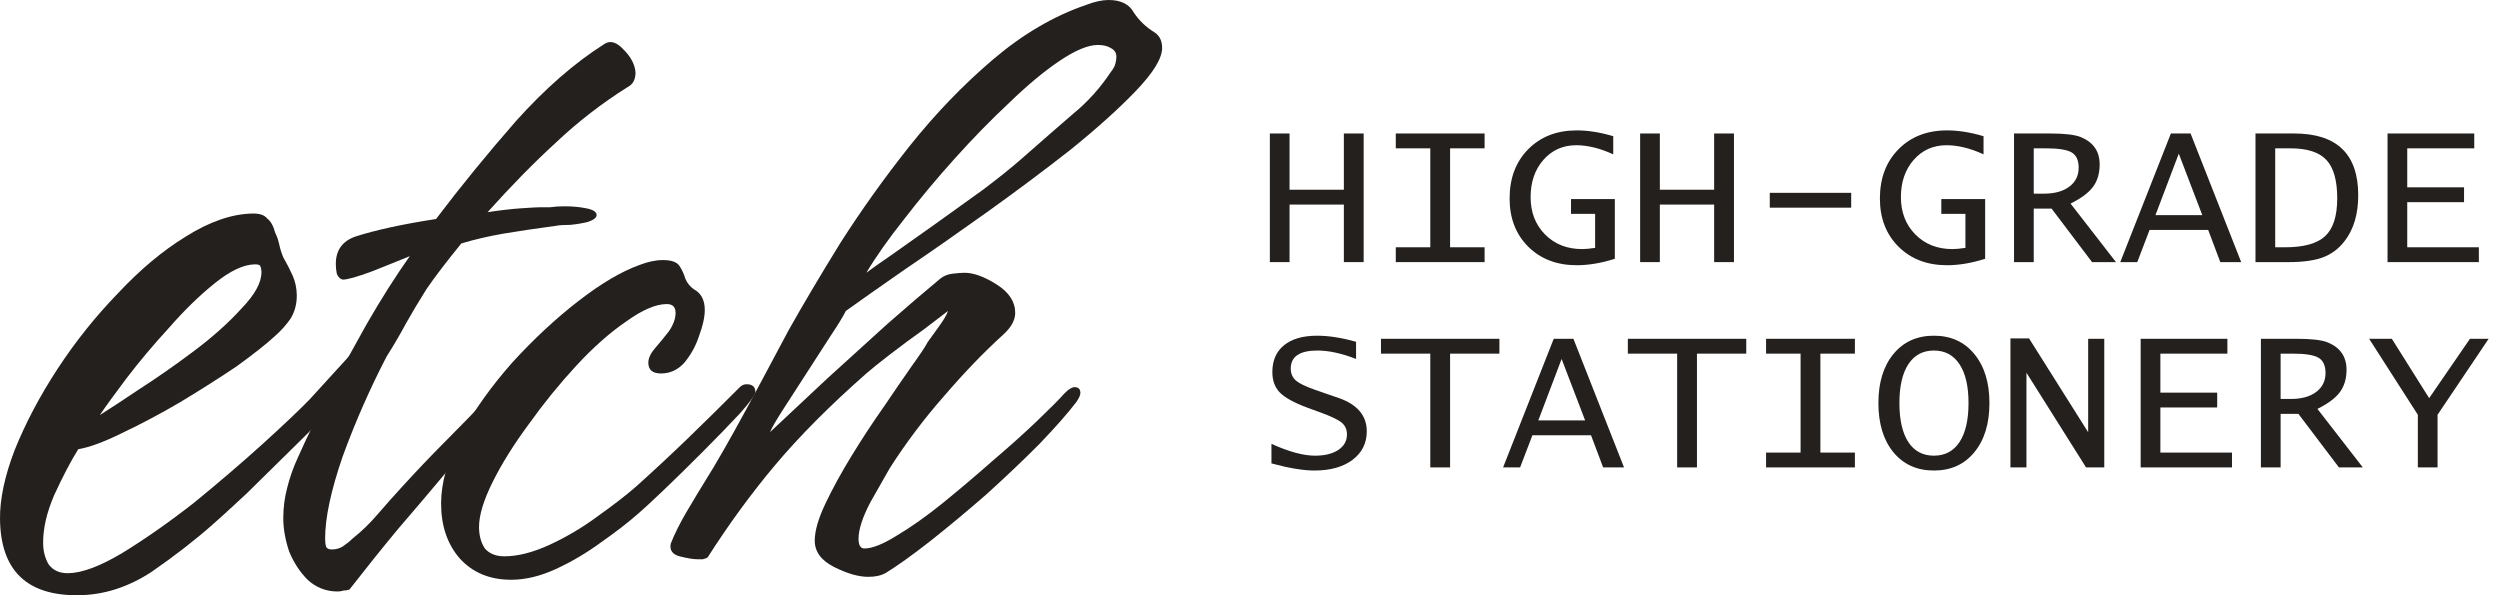 <svg width="147" height="35" viewBox="0 0 147 35" fill="none" xmlns="http://www.w3.org/2000/svg">
<path d="M74.667 15.412V7.849H75.825V11.156H79.019V7.849H80.183V15.412H79.019V12.029H75.825V15.412H74.667Z" fill="#24201E"/>
<path d="M82.072 15.412V14.54H84.101V8.722H82.072V7.849H87.294V8.722H85.265V14.54H87.294V15.412H82.072Z" fill="#24201E"/>
<path d="M94.858 8.009V9.075C94.082 8.718 93.356 8.539 92.682 8.539C91.902 8.539 91.258 8.826 90.753 9.4C90.251 9.973 90 10.704 90 11.592C90 12.484 90.284 13.217 90.853 13.791C91.421 14.361 92.147 14.646 93.029 14.646C93.229 14.646 93.484 14.622 93.793 14.575V12.577H92.376V11.704H94.952V15.217C94.164 15.469 93.417 15.595 92.711 15.595C91.543 15.595 90.592 15.231 89.859 14.504C89.129 13.777 88.765 12.832 88.765 11.669C88.765 10.478 89.129 9.514 89.859 8.775C90.588 8.036 91.541 7.667 92.717 7.667C93.384 7.667 94.097 7.781 94.858 8.009Z" fill="#24201E"/>
<path d="M96.44 15.412V7.849H97.599V11.156H100.792V7.849H101.957V15.412H100.792V12.029H97.599V15.412H96.44Z" fill="#24201E"/>
<path d="M104.063 12.211V11.339H108.85V12.211H104.063Z" fill="#24201E"/>
<path d="M116.632 8.009V9.075C115.855 8.718 115.13 8.539 114.455 8.539C113.675 8.539 113.032 8.826 112.526 9.4C112.024 9.973 111.773 10.704 111.773 11.592C111.773 12.484 112.058 13.217 112.626 13.791C113.195 14.361 113.92 14.646 114.802 14.646C115.002 14.646 115.257 14.622 115.567 14.575V12.577H114.149V11.704H116.726V15.217C115.937 15.469 115.191 15.595 114.485 15.595C113.316 15.595 112.365 15.231 111.632 14.504C110.903 13.777 110.538 12.832 110.538 11.669C110.538 10.478 110.903 9.514 111.632 8.775C112.361 8.036 113.314 7.667 114.491 7.667C115.157 7.667 115.871 7.781 116.632 8.009Z" fill="#24201E"/>
<path d="M118.425 15.412V7.849H120.537C121.415 7.849 122.025 7.922 122.366 8.068C123.095 8.37 123.46 8.905 123.46 9.671C123.46 10.197 123.329 10.637 123.066 10.991C122.803 11.341 122.364 11.667 121.748 11.97L124.419 15.412H123.013L120.631 12.264H119.584V15.412H118.425ZM119.584 11.386H120.196C120.819 11.386 121.313 11.249 121.678 10.973C122.043 10.698 122.225 10.327 122.225 9.859C122.225 9.423 122.088 9.125 121.813 8.963C121.539 8.802 121.033 8.722 120.296 8.722H119.584V11.386Z" fill="#24201E"/>
<path d="M124.672 15.412L127.648 7.849H128.806L131.782 15.412H130.553L129.841 13.52H126.395L125.671 15.412H124.672ZM126.742 12.648H129.494L128.112 9.034L126.742 12.648Z" fill="#24201E"/>
<path d="M132.623 15.412V7.849H134.9C137.409 7.849 138.664 9.06 138.664 11.48C138.664 12.6 138.391 13.506 137.846 14.198C137.505 14.634 137.084 14.946 136.582 15.135C136.084 15.32 135.419 15.412 134.588 15.412H132.623ZM133.782 14.54H134.364C135.47 14.54 136.256 14.32 136.723 13.88C137.193 13.439 137.429 12.701 137.429 11.663C137.429 10.61 137.217 9.857 136.793 9.406C136.37 8.95 135.664 8.722 134.676 8.722H133.782V14.54Z" fill="#24201E"/>
<path d="M140.387 15.412V7.849H145.486V8.722H141.546V11.015H144.886V11.887H141.546V14.54H145.757V15.412H140.387Z" fill="#24201E"/>
<path d="M79.737 20.098V21.106C78.886 20.776 78.129 20.611 77.466 20.611C76.419 20.611 75.896 20.965 75.896 21.672C75.896 21.959 75.994 22.191 76.19 22.367C76.386 22.54 76.749 22.719 77.278 22.904L78.019 23.163L78.725 23.405C79.819 23.79 80.366 24.442 80.366 25.362C80.366 26.061 80.085 26.621 79.525 27.042C78.968 27.458 78.221 27.667 77.284 27.667C76.633 27.667 75.792 27.527 74.761 27.248V26.099C75.788 26.562 76.641 26.794 77.319 26.794C77.892 26.794 78.349 26.682 78.69 26.458C79.031 26.23 79.201 25.926 79.201 25.545C79.201 25.254 79.099 25.024 78.895 24.855C78.695 24.686 78.28 24.486 77.649 24.254L76.872 23.971C76.1 23.684 75.563 23.389 75.261 23.087C74.963 22.784 74.814 22.381 74.814 21.878C74.814 21.198 75.043 20.672 75.502 20.299C75.965 19.925 76.613 19.739 77.449 19.739C78.127 19.739 78.89 19.858 79.737 20.098Z" fill="#24201E"/>
<path d="M84.101 27.484V20.794H81.201V19.921H88.165V20.794H85.265V27.484H84.101Z" fill="#24201E"/>
<path d="M88.382 27.484L91.359 19.921H92.517L95.493 27.484H94.264L93.552 25.592H90.106L89.382 27.484H88.382ZM90.453 24.719H93.205L91.823 21.106L90.453 24.719Z" fill="#24201E"/>
<path d="M98.616 27.484V20.794H95.717V19.921H102.68V20.794H99.781V27.484H98.616Z" fill="#24201E"/>
<path d="M103.845 27.484V26.612H105.874V20.794H103.845V19.921H109.068V20.794H107.039V26.612H109.068V27.484H103.845Z" fill="#24201E"/>
<path d="M110.45 23.7C110.45 22.493 110.744 21.532 111.332 20.817C111.924 20.098 112.718 19.739 113.714 19.739C114.71 19.739 115.502 20.098 116.09 20.817C116.682 21.532 116.979 22.493 116.979 23.7C116.979 24.91 116.682 25.875 116.09 26.594C115.502 27.309 114.71 27.667 113.714 27.667C112.718 27.667 111.924 27.309 111.332 26.594C110.744 25.875 110.45 24.91 110.45 23.7ZM111.685 23.7C111.685 24.69 111.86 25.454 112.209 25.993C112.561 26.527 113.063 26.794 113.714 26.794C114.365 26.794 114.867 26.527 115.22 25.993C115.573 25.454 115.749 24.69 115.749 23.7C115.749 22.713 115.573 21.953 115.22 21.419C114.867 20.88 114.365 20.611 113.714 20.611C113.063 20.611 112.561 20.88 112.209 21.419C111.86 21.953 111.685 22.713 111.685 23.7Z" fill="#24201E"/>
<path d="M118.214 27.484V19.898H119.308L122.772 25.397H122.784V19.921H123.731V27.484H122.66L119.172 21.943H119.155V27.484H118.214Z" fill="#24201E"/>
<path d="M125.871 27.484V19.921H130.971V20.794H127.03V23.087H130.371V23.959H127.03V26.612H131.241V27.484H125.871Z" fill="#24201E"/>
<path d="M132.941 27.484V19.921H135.053C135.931 19.921 136.541 19.994 136.882 20.139C137.611 20.442 137.976 20.976 137.976 21.743C137.976 22.269 137.844 22.709 137.582 23.063C137.319 23.413 136.88 23.739 136.264 24.042L138.934 27.484H137.529L135.147 24.336H134.1V27.484H132.941ZM134.1 23.458H134.711C135.335 23.458 135.829 23.32 136.194 23.045C136.558 22.77 136.741 22.399 136.741 21.931C136.741 21.495 136.603 21.197 136.329 21.035C136.054 20.874 135.549 20.794 134.811 20.794H134.1V23.458Z" fill="#24201E"/>
<path d="M142.169 27.484V24.389L139.305 19.921H140.64L142.834 23.411L145.233 19.921H146.333L143.328 24.389V27.484H142.169Z" fill="#24201E"/>
<path d="M19.861 34.78C19.174 34.78 18.583 34.55 18.087 34.09C17.629 33.63 17.267 33.075 17 32.423C16.771 31.733 16.657 31.082 16.657 30.468C16.657 29.855 16.733 29.261 16.886 28.686C17.038 28.073 17.248 27.479 17.515 26.904C18.011 25.793 18.602 24.566 19.289 23.225C20.013 21.845 20.776 20.447 21.577 19.028C22.416 17.572 23.256 16.25 24.095 15.062C23.446 15.33 22.683 15.637 21.806 15.982C20.967 16.288 20.414 16.442 20.147 16.442C19.994 16.403 19.88 16.288 19.804 16.097C19.765 15.905 19.746 15.713 19.746 15.522C19.746 14.717 20.128 14.18 20.891 13.912C22.073 13.529 23.656 13.184 25.64 12.877C27.089 10.961 28.653 9.045 30.331 7.128C32.048 5.212 33.783 3.698 35.538 2.587C35.881 2.357 36.263 2.472 36.682 2.932C37.102 3.353 37.331 3.794 37.369 4.254C37.369 4.676 37.216 4.963 36.911 5.116C35.385 6.075 33.974 7.167 32.677 8.393C31.38 9.581 30.045 10.942 28.672 12.475C29.435 12.36 30.102 12.283 30.674 12.245C31.247 12.207 31.609 12.187 31.762 12.187C31.876 12.187 32.067 12.187 32.334 12.187C32.601 12.149 32.887 12.13 33.192 12.13C33.65 12.13 34.069 12.168 34.451 12.245C34.87 12.322 35.08 12.456 35.08 12.647C35.08 12.801 34.908 12.935 34.565 13.05C34.26 13.126 33.917 13.184 33.535 13.222C33.154 13.222 32.868 13.241 32.677 13.28C31.533 13.433 30.503 13.586 29.587 13.74C28.71 13.893 27.89 14.085 27.127 14.314C26.25 15.387 25.563 16.288 25.067 17.016C24.61 17.744 24.209 18.415 23.866 19.028C23.561 19.603 23.179 20.255 22.722 20.983C21.73 22.899 20.872 24.854 20.147 26.847C19.46 28.84 19.117 30.449 19.117 31.676C19.117 31.867 19.136 32.021 19.174 32.136C19.212 32.251 19.327 32.308 19.517 32.308C19.746 32.308 19.956 32.251 20.147 32.136C20.376 31.982 20.567 31.829 20.719 31.676C21.253 31.254 21.749 30.775 22.207 30.238C22.703 29.664 23.179 29.127 23.637 28.629C24.476 27.709 25.334 26.808 26.212 25.927C27.089 25.046 27.947 24.164 28.786 23.282C28.863 23.206 28.939 23.148 29.015 23.11C29.091 23.033 29.168 22.995 29.244 22.995C29.511 22.995 29.645 23.148 29.645 23.455C29.645 23.57 29.568 23.742 29.416 23.972C28.958 24.586 28.462 25.199 27.928 25.812C27.394 26.387 26.879 26.981 26.383 27.594C25.392 28.782 24.4 29.951 23.408 31.101C22.455 32.251 21.501 33.439 20.547 34.665C20.433 34.703 20.319 34.723 20.204 34.723C20.09 34.761 19.975 34.78 19.861 34.78Z" fill="#24201E"/>
<path d="M30.055 34.09C28.796 34.09 27.785 33.669 27.023 32.825C26.298 31.982 25.936 30.909 25.936 29.606C25.936 28.38 26.317 27.038 27.08 25.582C27.881 24.126 28.892 22.708 30.112 21.328C31.371 19.948 32.668 18.741 34.003 17.706C35.338 16.671 36.539 15.962 37.607 15.579C38.103 15.387 38.561 15.292 38.98 15.292C39.476 15.292 39.801 15.407 39.953 15.637C40.106 15.867 40.22 16.116 40.297 16.384C40.411 16.652 40.583 16.863 40.811 17.016C41.231 17.246 41.441 17.649 41.441 18.224C41.441 18.645 41.326 19.163 41.097 19.776C40.907 20.351 40.621 20.868 40.239 21.328C39.858 21.75 39.4 21.96 38.866 21.96C38.37 21.96 38.122 21.75 38.122 21.328C38.122 21.06 38.256 20.772 38.523 20.466C38.79 20.159 39.057 19.833 39.324 19.488C39.591 19.105 39.724 18.741 39.724 18.396C39.724 18.051 39.553 17.879 39.209 17.879C38.561 17.879 37.76 18.224 36.806 18.913C35.853 19.565 34.88 20.427 33.888 21.5C32.897 22.573 31.962 23.723 31.085 24.95C30.207 26.138 29.502 27.268 28.968 28.341C28.434 29.415 28.167 30.296 28.167 30.986C28.167 31.484 28.281 31.906 28.51 32.251C28.777 32.557 29.159 32.711 29.654 32.711C30.456 32.711 31.352 32.481 32.344 32.021C33.335 31.561 34.27 31.005 35.147 30.354C36.063 29.702 36.806 29.127 37.379 28.629C38.447 27.671 39.476 26.713 40.468 25.755C41.498 24.758 42.509 23.762 43.501 22.765C43.615 22.65 43.748 22.593 43.901 22.593C44.244 22.593 44.416 22.746 44.416 23.053C44.416 23.206 44.111 23.628 43.501 24.317C42.89 24.969 42.166 25.716 41.326 26.559C40.487 27.402 39.705 28.169 38.98 28.859C38.256 29.549 37.779 29.989 37.55 30.181C36.94 30.718 36.196 31.293 35.319 31.906C34.48 32.519 33.602 33.036 32.687 33.458C31.771 33.879 30.894 34.09 30.055 34.09Z" fill="#24201E"/>
<path d="M51.054 33.918C50.482 33.918 49.815 33.726 49.052 33.343C48.289 32.96 47.907 32.442 47.907 31.791C47.907 31.216 48.117 30.488 48.537 29.606C48.956 28.725 49.471 27.786 50.082 26.789C50.692 25.793 51.321 24.835 51.97 23.915C52.618 22.957 53.171 22.152 53.629 21.5C54.125 20.811 54.43 20.351 54.544 20.121C55.078 19.392 55.403 18.933 55.517 18.741C55.632 18.549 55.708 18.396 55.746 18.281C55.441 18.511 54.964 18.875 54.316 19.373C53.667 19.833 53.019 20.312 52.37 20.811C51.722 21.309 51.245 21.692 50.94 21.96C48.804 23.838 47.011 25.64 45.562 27.364C44.15 29.05 42.834 30.852 41.614 32.768C41.576 32.806 41.48 32.845 41.328 32.883C41.175 32.883 41.061 32.883 40.984 32.883C40.756 32.883 40.412 32.825 39.955 32.711C39.535 32.596 39.363 32.346 39.44 31.963C39.669 31.388 39.974 30.775 40.355 30.124C40.736 29.472 41.27 28.591 41.957 27.479C42.644 26.329 43.54 24.72 44.646 22.65C44.989 21.999 45.562 20.925 46.363 19.431C47.202 17.936 48.213 16.231 49.395 14.314C50.616 12.398 51.97 10.501 53.457 8.623C54.983 6.707 56.623 5.001 58.378 3.507C60.133 2.012 61.963 0.939 63.87 0.287C64.366 0.096 64.805 0 65.186 0C65.911 0 66.407 0.249 66.674 0.747C66.979 1.207 67.38 1.591 67.876 1.897C68.181 2.089 68.333 2.395 68.333 2.817C68.333 3.43 67.818 4.273 66.788 5.346C65.797 6.381 64.519 7.531 62.955 8.796C61.391 10.022 59.751 11.248 58.035 12.475C56.318 13.701 54.697 14.832 53.171 15.867C51.684 16.901 50.539 17.706 49.738 18.281C49.586 18.588 49.281 19.086 48.823 19.776C48.403 20.427 47.946 21.136 47.45 21.903C46.954 22.669 46.496 23.378 46.077 24.03C45.657 24.681 45.39 25.141 45.276 25.41C46.344 24.413 47.469 23.359 48.651 22.248C49.872 21.136 51.054 20.063 52.199 19.028C53.381 17.994 54.411 17.112 55.288 16.384C55.479 16.231 55.708 16.135 55.975 16.097C56.28 16.058 56.528 16.039 56.719 16.039C57.253 16.039 57.882 16.269 58.607 16.729C59.331 17.189 59.694 17.744 59.694 18.396C59.694 18.818 59.465 19.239 59.007 19.661C57.863 20.696 56.7 21.903 55.517 23.282C54.335 24.624 53.267 26.042 52.313 27.537C52.046 27.997 51.665 28.667 51.169 29.549C50.711 30.43 50.482 31.139 50.482 31.676C50.482 32.059 50.597 32.251 50.825 32.251C51.283 32.251 51.913 32.002 52.714 31.503C53.553 31.005 54.449 30.373 55.403 29.606C56.394 28.801 57.367 27.977 58.321 27.134C59.312 26.291 60.19 25.505 60.953 24.777C61.715 24.049 62.269 23.493 62.612 23.11C62.841 22.88 63.031 22.765 63.184 22.765C63.413 22.765 63.527 22.88 63.527 23.11C63.527 23.225 63.451 23.398 63.298 23.628C62.803 24.279 62.078 25.103 61.124 26.099C60.171 27.058 59.122 28.054 57.977 29.089C56.833 30.085 55.727 31.005 54.659 31.848C53.629 32.653 52.771 33.266 52.084 33.688C51.817 33.841 51.474 33.918 51.054 33.918ZM50.94 16.039C51.245 15.809 51.76 15.445 52.485 14.947C53.248 14.41 54.087 13.816 55.002 13.165C55.956 12.475 56.89 11.804 57.806 11.153C58.721 10.463 59.484 9.85 60.094 9.313C61.315 8.24 62.326 7.358 63.127 6.669C63.966 5.979 64.691 5.174 65.301 4.254C65.454 4.062 65.549 3.89 65.587 3.737C65.625 3.583 65.644 3.449 65.644 3.334C65.644 3.104 65.53 2.932 65.301 2.817C65.11 2.702 64.862 2.644 64.557 2.644C63.985 2.644 63.241 2.951 62.326 3.564C61.41 4.177 60.419 5.001 59.35 6.036C58.282 7.033 57.215 8.125 56.147 9.313C55.078 10.501 54.087 11.689 53.171 12.877C52.256 14.027 51.512 15.081 50.94 16.039Z" fill="#24201E"/>
<path d="M4.637 34.999C1.586 35.04 0.04 33.553 0.001 30.538C-0.015 29.363 0.272 28.005 0.862 26.464C1.503 24.871 2.346 23.276 3.393 21.677C4.44 20.079 5.616 18.607 6.921 17.261C8.225 15.864 9.558 14.747 10.92 13.912C12.333 13.024 13.649 12.572 14.87 12.556C15.277 12.55 15.557 12.649 15.713 12.851C15.918 13.002 16.075 13.281 16.182 13.688C16.286 13.891 16.365 14.12 16.419 14.375C16.474 14.63 16.553 14.884 16.659 15.138C16.867 15.493 17.049 15.849 17.207 16.204C17.364 16.56 17.445 16.942 17.451 17.351C17.457 17.862 17.336 18.323 17.087 18.735C16.838 19.097 16.537 19.433 16.185 19.744C15.683 20.211 14.928 20.808 13.92 21.537C12.912 22.215 11.802 22.92 10.591 23.651C9.43 24.331 8.294 24.934 7.182 25.46C6.12 25.985 5.26 26.303 4.6 26.414C4.152 27.136 3.681 28.036 3.186 29.116C2.742 30.144 2.526 31.092 2.537 31.961C2.543 32.421 2.65 32.828 2.858 33.183C3.117 33.537 3.501 33.711 4.01 33.704C4.823 33.694 5.886 33.296 7.198 32.512C8.56 31.676 9.972 30.686 11.431 29.543C12.891 28.348 14.224 27.206 15.43 26.117C16.686 24.976 17.616 24.095 18.218 23.473L20.625 20.835C20.926 20.524 21.254 20.366 21.61 20.362C21.915 20.358 22.07 20.483 22.073 20.739C22.077 21.046 21.653 21.69 20.801 22.672C19.949 23.604 18.92 24.665 17.715 25.856C16.561 26.996 15.481 28.058 14.477 29.042C13.472 29.976 12.818 30.572 12.517 30.831C11.461 31.765 10.252 32.701 8.892 33.639C7.53 34.526 6.112 34.98 4.637 34.999ZM5.871 24.404C6.375 24.091 7.132 23.595 8.14 22.917C9.199 22.239 10.283 21.483 11.391 20.651C12.499 19.819 13.429 18.989 14.181 18.161C14.983 17.333 15.381 16.612 15.373 15.999C15.371 15.845 15.344 15.718 15.291 15.617C15.24 15.566 15.138 15.542 14.985 15.544C14.324 15.553 13.541 15.921 12.635 16.648C11.729 17.376 10.825 18.257 9.923 19.291C9.021 20.274 8.194 21.256 7.444 22.237C6.744 23.166 6.22 23.888 5.871 24.404Z" fill="#24201E"/>
</svg>
